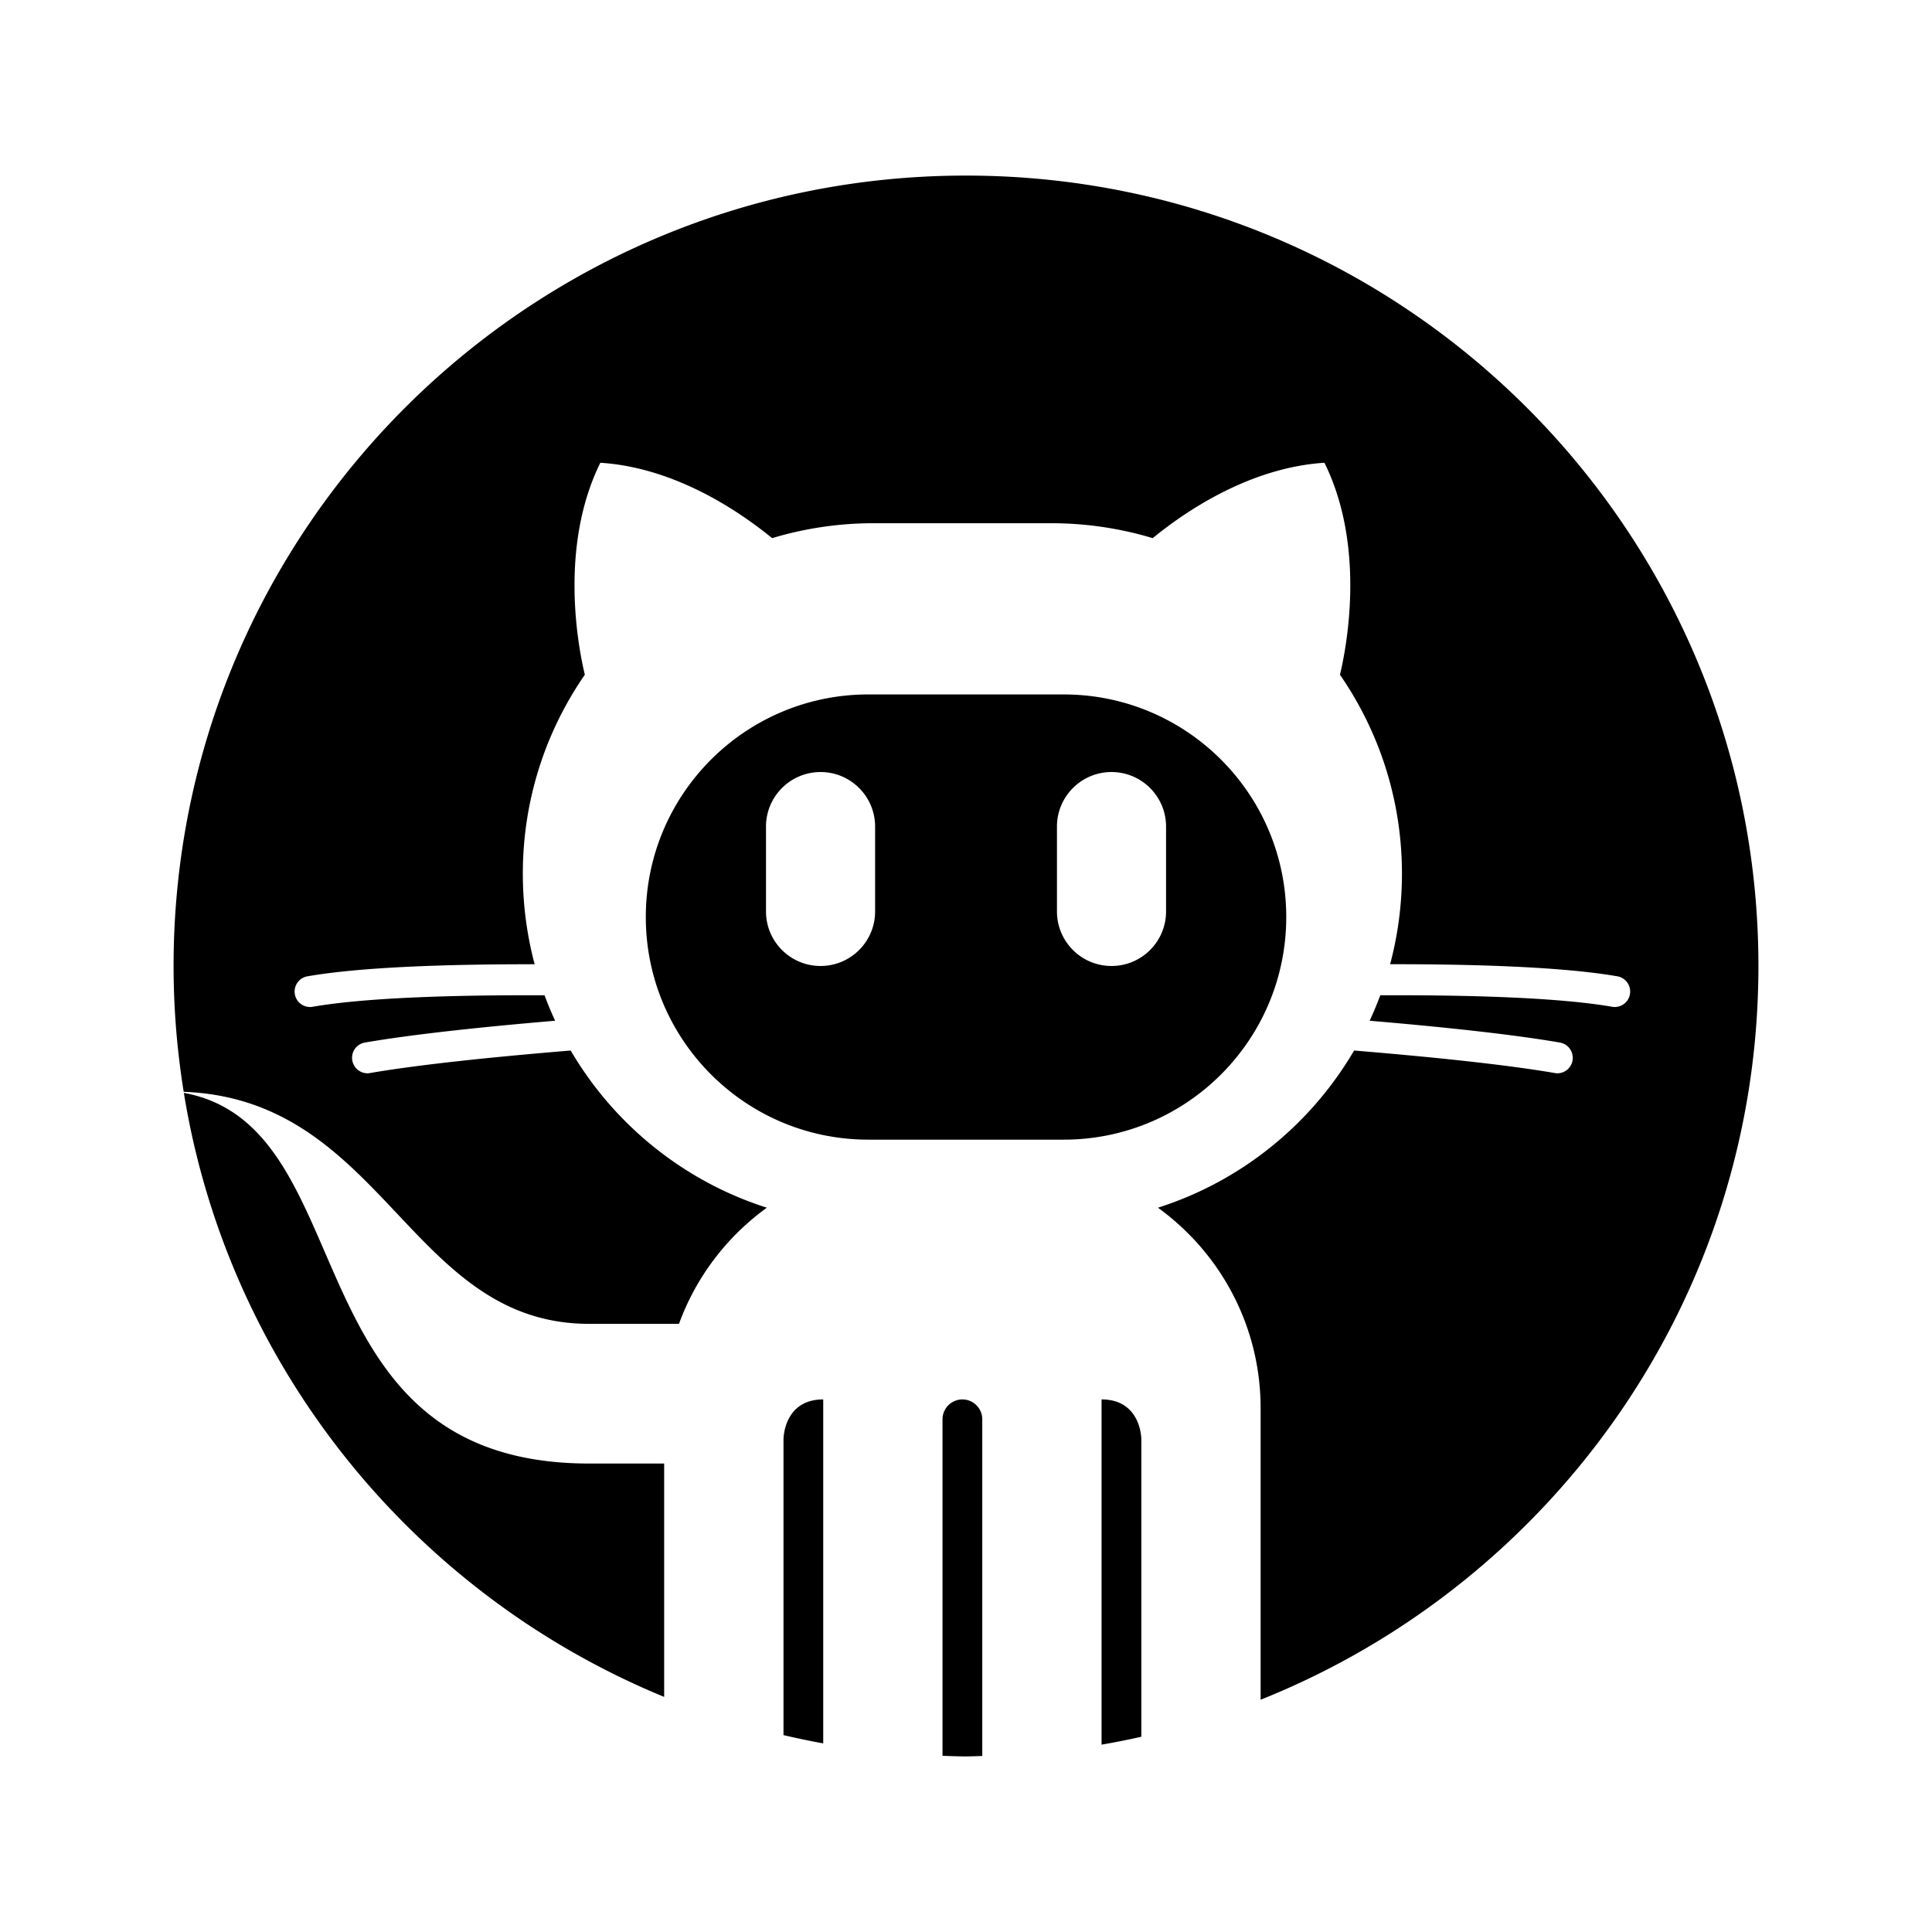 <svg height="512" viewBox="0 0 512 512" xmlns="http://www.w3.org/2000/svg"><path d="M260.314 376.135v89.221c-1.445.031-2.877.113-4.322.113-2.078 0-4.141-.098-6.219-.158v-89.176a5.277 5.277 0 015.271-5.271 5.276 5.276 0 015.27 5.271zm-52.678 5.271v78.416c3.479.82 6.988 1.551 10.527 2.191v-91.15c-10.527 0-10.527 10.543-10.527 10.543zm-158.91-91.781c11.762 72.67 60.992 132.803 127.285 160.068v-61.842h-19.878c-79.999.001-58.915-89.349-107.407-98.226zM255.992 46.531C140.018 46.531 46 140.315 46 255.997c0 11.355.934 22.484 2.681 33.341 53.176 2.018 59.847 61.496 107.451 61.496h23.809c4.533-12.461 12.726-23.146 23.282-30.781-22.032-7.018-40.496-22.039-51.986-41.654-20.542 1.701-40.134 3.719-53.146 5.963a3.758 3.758 0 01-.693.074 4.11 4.11 0 01-4.036-3.402 4.09 4.09 0 013.328-4.744c12.635-2.184 31.008-4.135 50.42-5.783a94.339 94.339 0 01-2.801-6.746c-24.216-.098-47.408.617-61.443 3.041a3.454 3.454 0 01-.693.061 4.086 4.086 0 01-4.036-3.389 4.095 4.095 0 013.343-4.742c14.081-2.441 36.625-3.224 60.209-3.194a93.38 93.38 0 01-3.133-23.989c0-19.594 6.069-37.755 16.431-52.739-1.597-6.619-7.033-33.613 4.111-56.173 19.773 1.265 36.761 12.815 45.526 19.977a92.95 92.95 0 0126.806-3.953h47.227c9.322 0 18.328 1.4 26.821 3.953 8.75-7.161 25.752-18.712 45.511-19.977 11.159 22.56 5.707 49.562 4.111 56.173 10.36 14.984 16.43 33.146 16.43 52.739a93.19 93.19 0 01-3.132 23.975c23.598-.016 46.127.768 60.224 3.208a4.095 4.095 0 013.328 4.742c-.331 1.988-2.078 3.389-4.021 3.389a3.52 3.52 0 01-.708-.061c-14.02-2.424-37.227-3.139-61.428-3.041a102.484 102.484 0 01-2.816 6.746c19.412 1.648 37.8 3.6 50.42 5.783 2.229.385 3.72 2.508 3.344 4.744a4.11 4.11 0 01-4.036 3.402 3.61 3.61 0 01-.693-.074c-13.026-2.244-32.619-4.262-53.16-5.963-11.491 19.615-29.939 34.637-51.986 41.654 16.476 11.912 27.213 31.271 27.213 53.16v77.234C411.379 419.529 466 344.148 466 255.997c0-115.682-94.033-209.466-210.008-209.466zM281.88 302.02h-51.745c-32.574 0-58.989-26.416-58.989-58.998 0-32.581 26.415-58.988 58.989-58.988h51.745c32.574 0 58.989 26.407 58.989 58.988 0 32.582-26.415 58.998-58.989 58.998zm-49.968-82.965c0-7.982-6.476-14.457-14.458-14.457-7.981 0-14.458 6.475-14.458 14.457v22.484c0 7.988 6.476 14.457 14.458 14.457s14.458-6.469 14.458-14.457v-22.484zm77.106 0c0-7.982-6.476-14.457-14.457-14.457s-14.457 6.475-14.457 14.457v22.484c0 7.988 6.476 14.457 14.457 14.457s14.457-6.469 14.457-14.457v-22.484zm-17.093 151.808v91.488a207.863 207.863 0 0010.542-2.094v-78.852c0 .001 0-10.542-10.542-10.542z"/></svg>